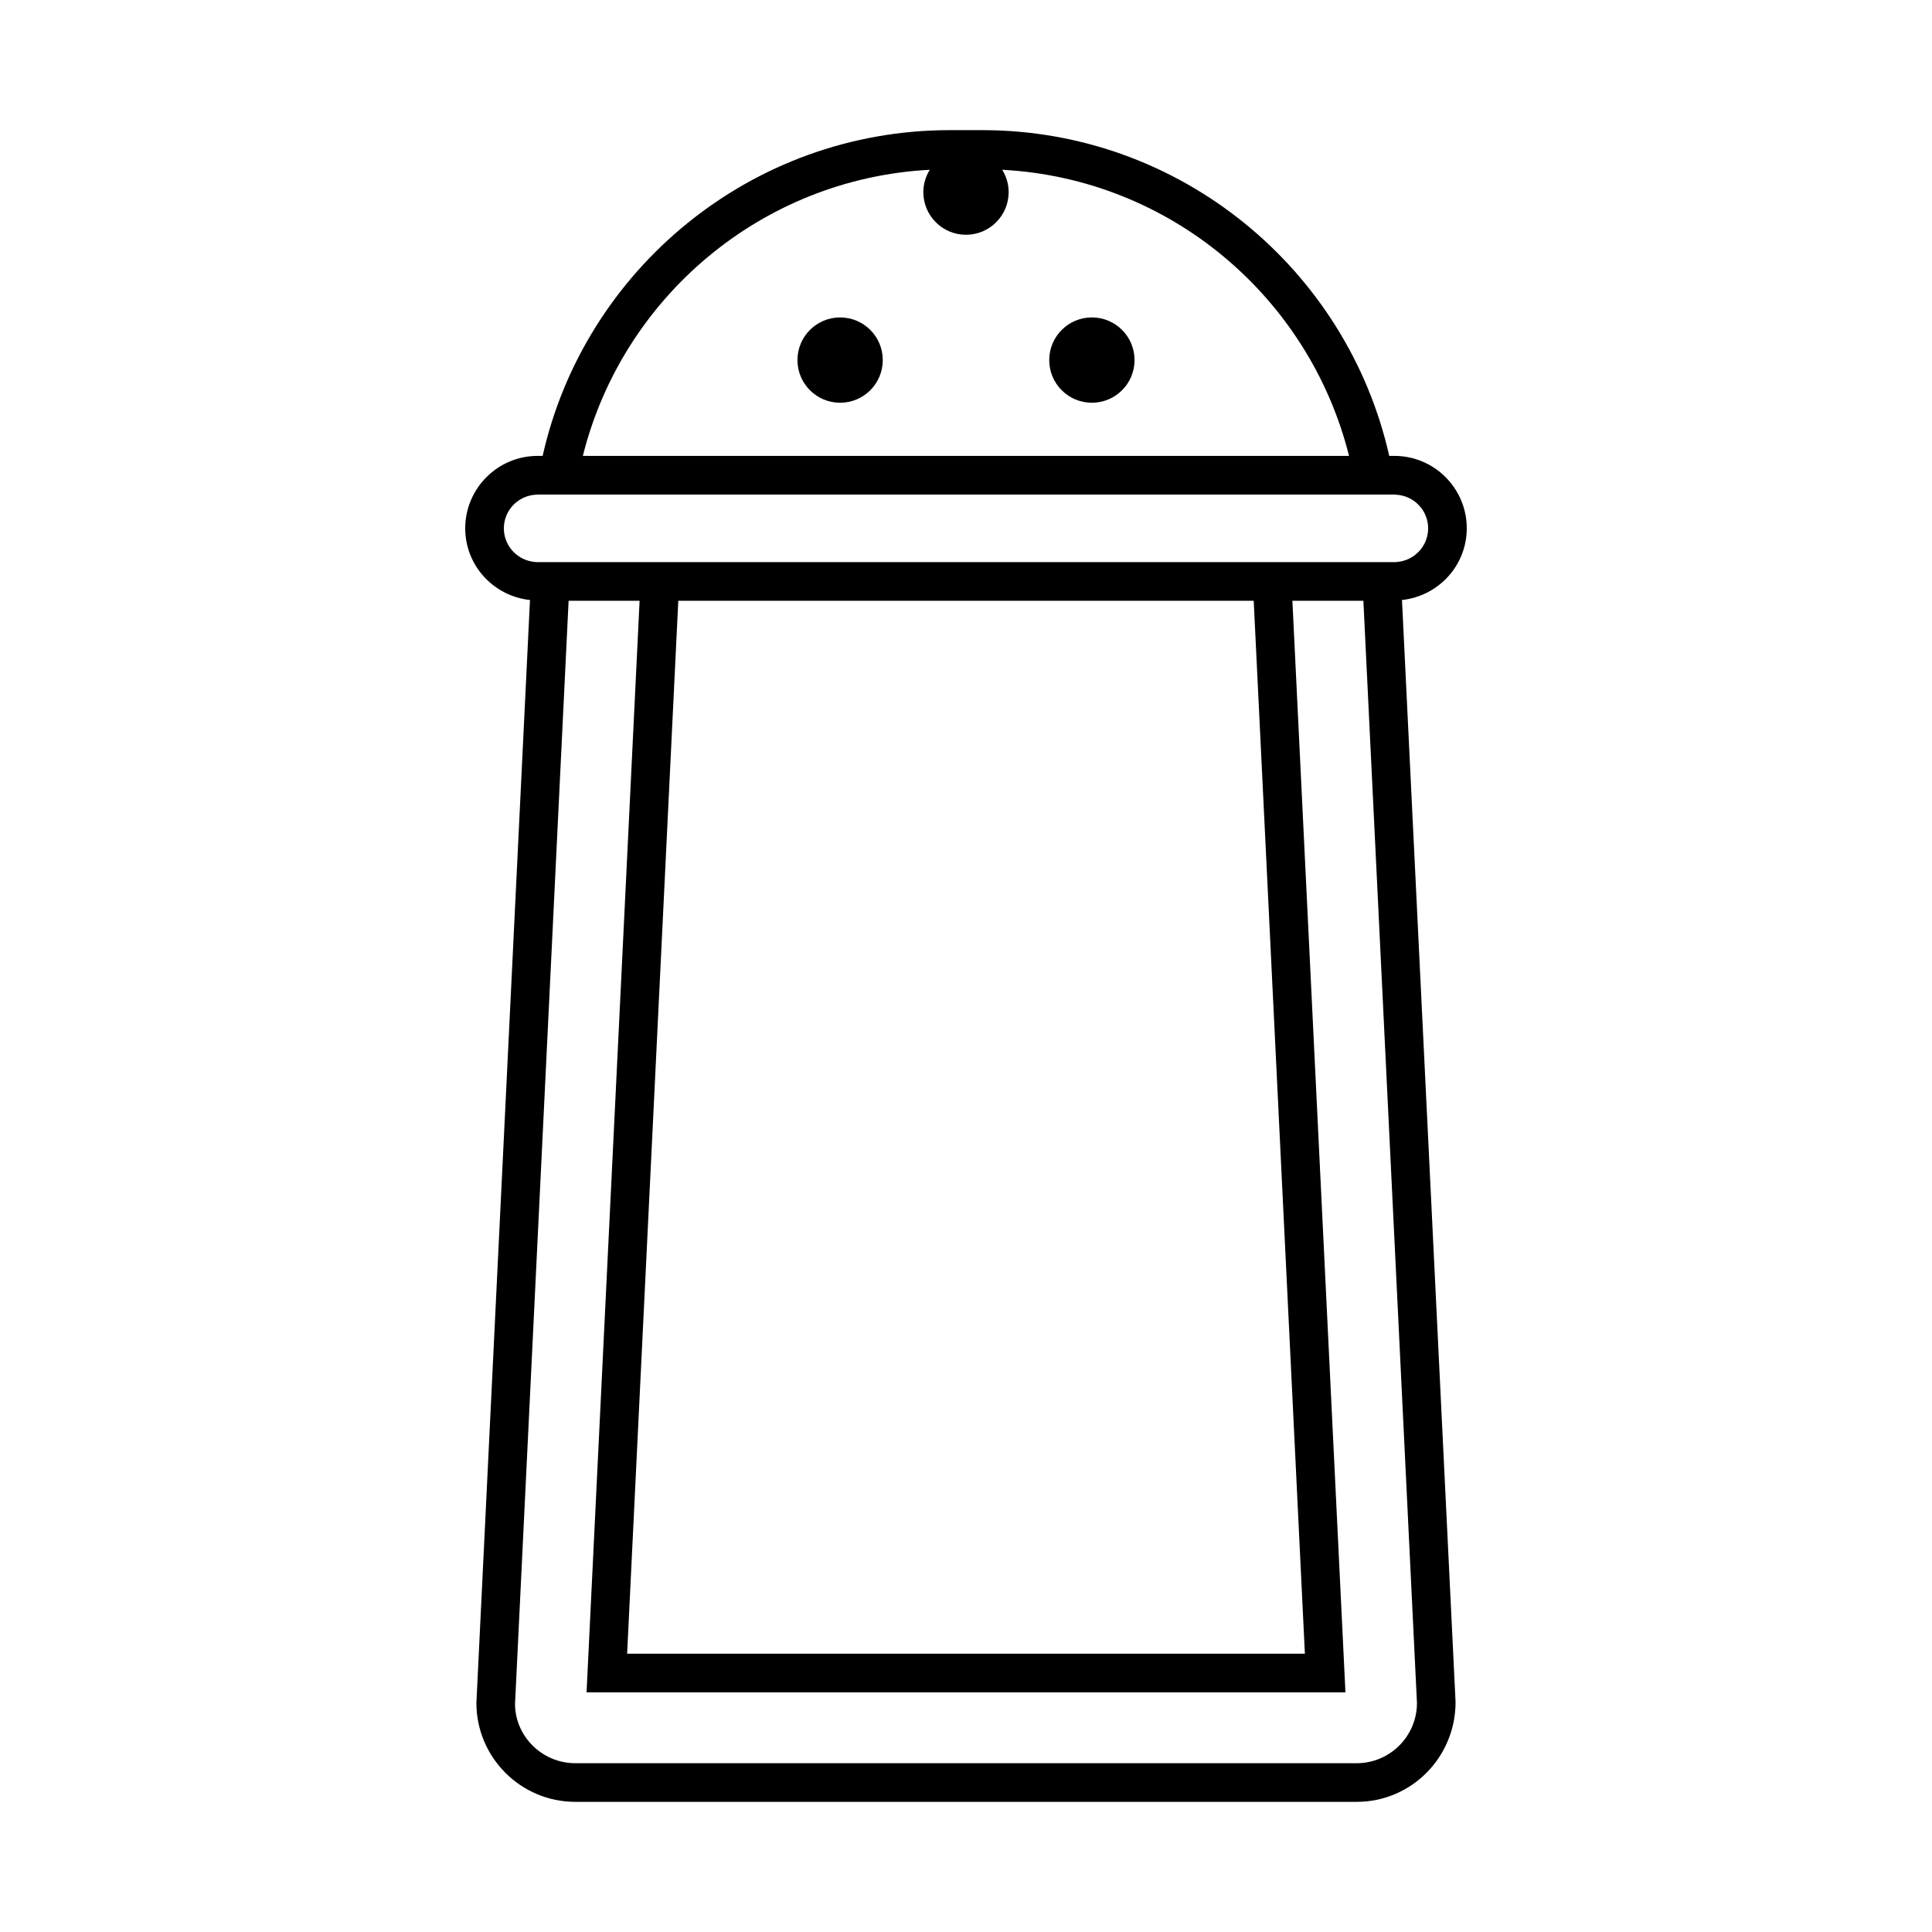 <?xml version="1.0" encoding="UTF-8"?>
<svg width="1200pt" height="1200pt" version="1.1" viewBox="0 0 1200 1200" xmlns="http://www.w3.org/2000/svg">
 <g>
  <path d="m521.81 197.16c-14.641 0-26.496 11.867-26.496 26.496 0 14.641 11.867 26.496 26.496 26.496 14.641 0 26.496-11.867 26.496-26.496 0.012-14.629-11.855-26.496-26.496-26.496z"/>
  <path d="m678.19 197.16c-14.641 0-26.496 11.867-26.496 26.496 0 14.641 11.867 26.496 26.496 26.496 14.641 0 26.496-11.867 26.496-26.496 0.012-14.629-11.855-26.496-26.496-26.496z"/>
  <path d="m866.05 283.16h-3.18c-25.98-115.64-129.43-202.33-252.8-202.33h-20.125c-123.5 0-227.05 86.879-252.89 202.33h-3.098c-24.805 0-45 20.195-45 45 0 23.172 17.676 42.098 40.223 44.52l-33.277 685.04c0 33.875 27.562 61.441 61.43 61.441h485.33c33.863 0 61.43-27.562 61.414-62.027l-33.277-684.46c22.547-2.426 40.234-21.336 40.234-44.52 0.02-24.805-20.176-45-44.98-45zm-87.348 90 31.789 653.98h-420.97l31.777-653.98zm87.348-24h-532.09c-1.234 0-2.438-0.156-3.625-0.371-9.852-1.727-17.375-10.297-17.375-20.629 0-11.207 8.844-20.316 19.906-20.891 0.371-0.023 0.719-0.109 1.094-0.109h532.09c0.359 0 0.684 0.086 1.031 0.109 11.09 0.551 19.969 9.672 19.969 20.891 0 10.344-7.535 18.91-17.398 20.641-1.18 0.203-2.367 0.359-3.606 0.359zm-288.54-243.71c-2.496 4.043-4.008 8.762-4.008 13.871 0 14.641 11.867 26.496 26.496 26.496s26.496-11.867 26.496-26.496c0-5.102-1.512-9.828-4.008-13.871 104.38 5.496 190.75 79.188 215.43 177.71h-475.89c24.547-98.352 110.98-172.2 215.49-177.71zm302.59 952.27c0 20.652-16.789 37.441-37.43 37.441h-485.33c-20.641 0-37.43-16.789-37.441-36.852l33.277-685.15h44.09l-32.941 677.98h471.36l-32.953-677.98h44.09z"/>
 </g>
</svg>
